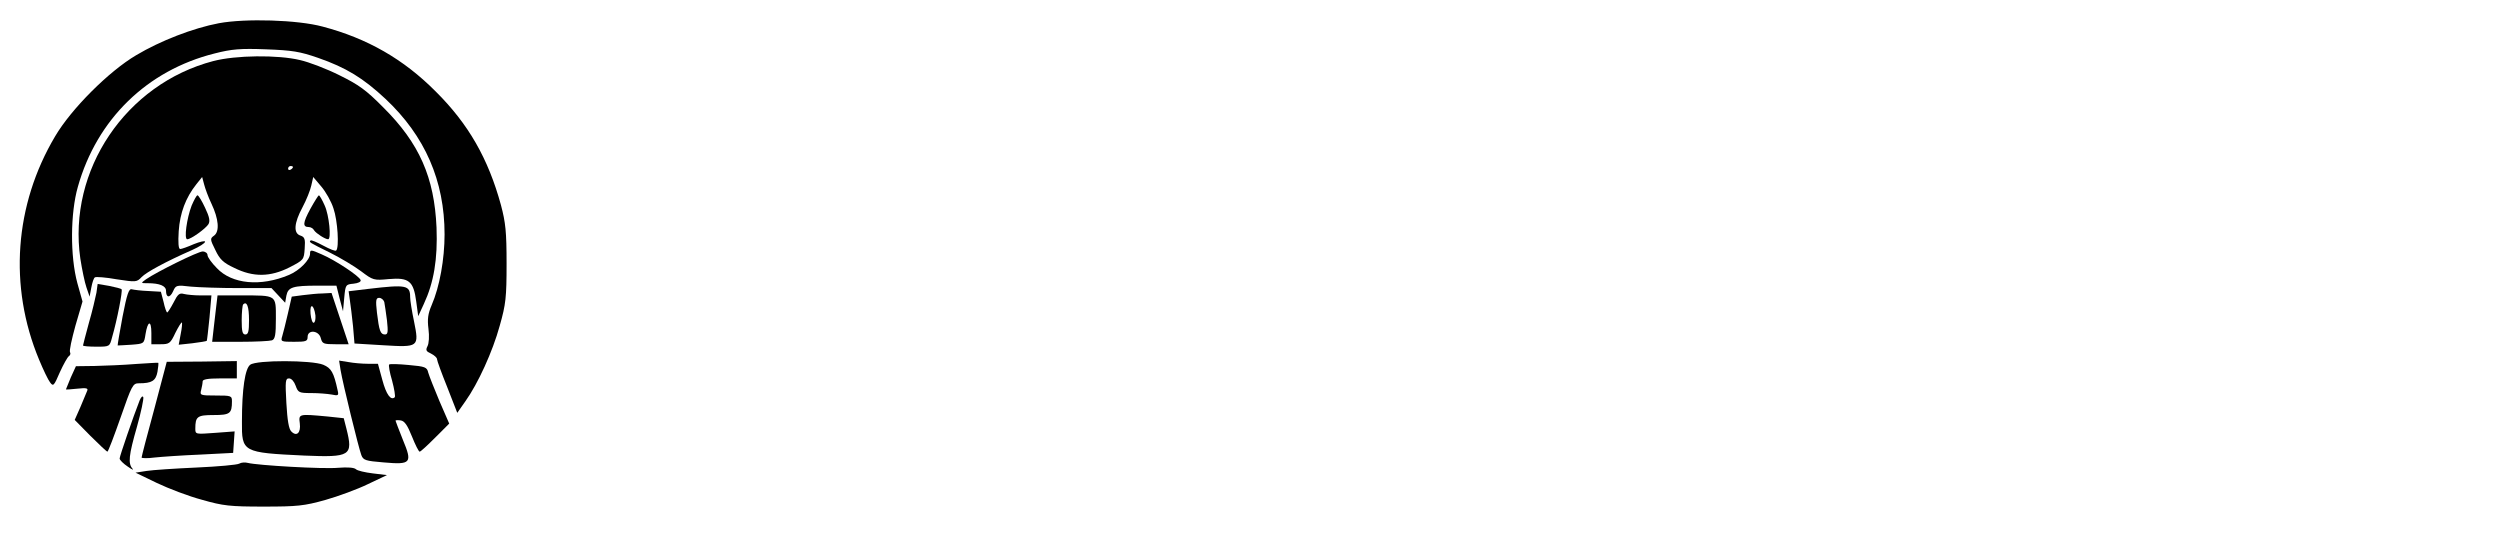 <?xml version="1.0" standalone="no"?>
<!DOCTYPE svg PUBLIC "-//W3C//DTD SVG 20010904//EN"
 "http://www.w3.org/TR/2001/REC-SVG-20010904/DTD/svg10.dtd">
<svg version="1.0" xmlns="http://www.w3.org/2000/svg"
 width="1024pt" height="222pt" viewBox="0 0 1024 222"
 preserveAspectRatio="xMidYMid meet">

<g transform="translate(0,222) scale(0.1,-0.1)"
fill="#000000" stroke="none">
<path d="M897 2125 c-106 -20 -240 -72 -339 -131 -112 -66 -266 -220 -332
-332 -167 -281 -191 -615 -66 -915 17 -41 37 -83 45 -93 13 -18 16 -15 40 41
15 33 32 63 37 66 6 4 8 11 5 16 -4 6 7 54 22 109 l29 99 -21 75 c-30 110 -29
287 2 395 78 277 284 477 560 546 70 18 106 21 210 17 108 -4 139 -9 214 -35
115 -40 185 -83 276 -168 162 -152 242 -336 242 -555 0 -101 -20 -214 -53
-290 -15 -35 -18 -57 -13 -97 4 -30 2 -60 -4 -71 -8 -16 -6 -21 14 -30 14 -7
25 -17 25 -23 0 -6 19 -58 42 -115 l41 -105 33 47 c52 73 112 204 141 310 25
88 28 116 28 254 0 131 -4 168 -23 240 -52 190 -133 332 -267 465 -132 133
-281 218 -463 266 -103 28 -317 34 -425 14z"/>
<path d="M874 1970 c-359 -94 -597 -448 -545 -809 7 -45 18 -98 25 -118 l13
-38 7 37 c4 21 10 40 15 42 4 3 45 0 89 -8 79 -12 82 -12 102 9 19 20 100 64
207 111 29 13 53 28 53 34 0 5 -21 0 -46 -10 -25 -11 -50 -20 -56 -20 -7 0 -9
26 -6 73 5 75 29 138 72 192 l24 30 8 -30 c4 -16 17 -52 30 -79 30 -63 34
-114 11 -131 -17 -12 -17 -15 5 -59 18 -38 32 -52 77 -73 78 -39 148 -38 227
2 58 30 59 31 62 77 3 39 0 47 -17 53 -30 9 -27 51 8 116 16 30 32 70 36 89
l8 35 33 -39 c18 -21 41 -61 50 -90 17 -49 24 -160 11 -172 -3 -4 -27 6 -53
20 -26 14 -49 24 -52 21 -7 -7 -7 -7 80 -50 42 -21 99 -55 127 -76 49 -37 52
-38 114 -32 82 7 101 -8 112 -93 l8 -59 23 50 c41 88 57 183 52 313 -9 205
-70 345 -218 492 -71 72 -101 93 -180 132 -52 26 -125 54 -161 62 -91 22 -264
20 -355 -4z m326 -434 c0 -3 -4 -8 -10 -11 -5 -3 -10 -1 -10 4 0 6 5 11 10 11
6 0 10 -2 10 -4z"/>
<path d="M785 1378 c-20 -52 -32 -138 -18 -138 15 0 75 43 87 62 7 13 4 29
-14 67 -13 28 -27 51 -31 51 -4 0 -14 -19 -24 -42z"/>
<path d="M1271 1364 c-31 -57 -32 -74 -6 -74 8 0 18 -6 22 -14 8 -12 45 -36
57 -36 14 0 4 99 -14 138 -10 23 -21 42 -24 42 -2 0 -18 -25 -35 -56z"/>
<path d="M1270 1181 c0 -25 -43 -69 -86 -87 -116 -49 -234 -38 -296 28 -21 21
-38 45 -38 53 0 8 -9 15 -20 15 -19 0 -187 -83 -232 -114 -22 -16 -22 -16 7
-16 49 0 75 -11 75 -31 0 -29 16 -31 29 -2 11 25 14 26 73 19 33 -3 121 -6
195 -6 l135 0 28 -30 28 -30 5 29 c7 35 26 41 129 41 l76 0 13 -52 14 -53 5
55 c5 54 6 55 38 58 19 2 32 8 29 15 -5 16 -103 81 -159 105 -45 20 -48 20
-48 3z"/>
<path d="M395 1021 c-4 -20 -17 -76 -31 -124 -13 -48 -24 -90 -24 -92 0 -3 25
-5 55 -5 54 0 54 0 64 38 21 72 44 192 39 197 -2 3 -26 9 -51 14 l-47 8 -5
-36z"/>
<path d="M1511 1037 l-83 -10 5 -36 c3 -20 9 -68 13 -107 l6 -71 116 -7 c148
-9 149 -8 128 97 -9 42 -16 87 -16 100 0 49 -16 52 -169 34z m63 -54 c2 -10 7
-44 11 -75 5 -47 4 -58 -8 -58 -19 0 -24 15 -33 89 -6 52 -4 61 9 61 9 0 18
-8 21 -17z"/>
<path d="M502 923 c-12 -64 -21 -117 -20 -118 2 0 27 1 56 3 52 4 52 4 58 43
9 56 24 59 24 5 l0 -46 38 0 c35 0 40 3 60 46 13 26 25 45 27 43 2 -2 0 -24
-5 -48 l-8 -43 56 6 c31 4 57 8 59 10 1 1 6 44 11 94 l8 92 -46 0 c-25 0 -55
3 -67 6 -18 5 -25 -1 -42 -35 -12 -23 -24 -41 -26 -41 -3 0 -10 19 -15 43
l-11 42 -52 3 c-29 1 -59 5 -67 7 -12 4 -20 -19 -38 -112z"/>
<path d="M1240 1011 l-45 -6 -16 -70 c-9 -38 -19 -80 -23 -92 -7 -22 -5 -23
48 -23 49 0 56 2 56 20 0 31 46 27 54 -5 6 -23 11 -25 60 -25 l54 0 -35 105
-35 105 -37 -2 c-20 0 -56 -4 -81 -7z m52 -83 c1 -15 -1 -28 -7 -30 -5 -2 -11
15 -13 37 -4 45 14 39 20 -7z"/>
<path d="M886 968 c-3 -24 -8 -67 -11 -95 l-6 -53 115 0 c63 0 121 3 130 6 13
5 16 23 16 89 0 98 5 95 -142 95 l-97 0 -5 -42z m134 -59 c0 -46 -3 -59 -15
-59 -12 0 -15 13 -15 58 0 32 3 62 6 65 15 15 24 -8 24 -64z"/>
<path d="M555 729 c-49 -4 -125 -7 -167 -8 l-77 -1 -21 -46 c-11 -26 -20 -48
-20 -49 0 -1 21 0 47 3 37 4 45 2 40 -9 -3 -8 -16 -38 -28 -67 l-23 -52 64
-65 c36 -36 67 -65 70 -65 3 0 27 63 54 140 46 132 50 140 75 140 53 0 69 10
76 47 3 19 5 36 3 37 -2 1 -43 -2 -93 -5z"/>
<path d="M632 545 c-29 -106 -52 -195 -52 -199 0 -3 24 -4 53 0 28 3 113 9
187 12 l135 7 3 44 3 44 -80 -6 c-80 -6 -81 -6 -81 17 0 50 8 56 75 56 67 0
75 6 75 56 0 23 -3 24 -66 24 -64 0 -66 1 -60 23 3 12 6 28 6 35 0 8 21 12 70
12 l70 0 0 35 0 36 -143 -2 -144 -1 -51 -193z"/>
<path d="M1025 726 c-21 -15 -34 -98 -34 -233 -1 -125 2 -127 255 -139 190 -8
201 -1 173 110 l-11 43 -66 7 c-119 11 -119 11 -114 -28 5 -39 -13 -56 -35
-33 -10 10 -16 45 -20 116 -5 91 -4 101 11 101 10 0 21 -13 27 -30 10 -28 14
-30 64 -30 29 0 66 -3 83 -6 28 -6 30 -4 25 17 -16 74 -26 91 -59 105 -46 19
-273 20 -299 0z"/>
<path d="M1395 704 c9 -54 74 -319 85 -348 8 -21 17 -24 91 -30 113 -10 119
-3 79 93 -16 41 -30 76 -30 78 0 2 10 3 21 1 16 -2 28 -20 46 -65 14 -35 28
-63 32 -63 4 0 32 26 64 58 l57 57 -40 92 c-21 50 -42 103 -46 117 -5 22 -12
25 -80 31 -41 4 -77 5 -80 2 -3 -3 2 -33 12 -66 9 -34 14 -64 11 -68 -16 -15
-35 11 -51 71 l-18 66 -42 0 c-22 0 -58 3 -79 7 l-38 6 6 -39z"/>
<path d="M572 580 c-26 -66 -82 -229 -82 -238 0 -6 15 -21 33 -33 17 -12 26
-16 20 -9 -19 21 -16 54 18 172 17 60 28 114 26 121 -3 7 -9 1 -15 -13z"/>
<path d="M980 321 c-8 -5 -87 -12 -175 -16 -88 -4 -180 -10 -205 -14 l-45 -7
87 -42 c48 -23 132 -55 185 -69 87 -25 115 -28 253 -28 138 0 166 3 252 27 53
15 132 44 175 65 l78 37 -58 7 c-32 4 -63 11 -69 17 -7 7 -35 9 -72 6 -61 -6
-333 10 -371 20 -11 3 -27 2 -35 -3z"/>
</g>
</svg>
